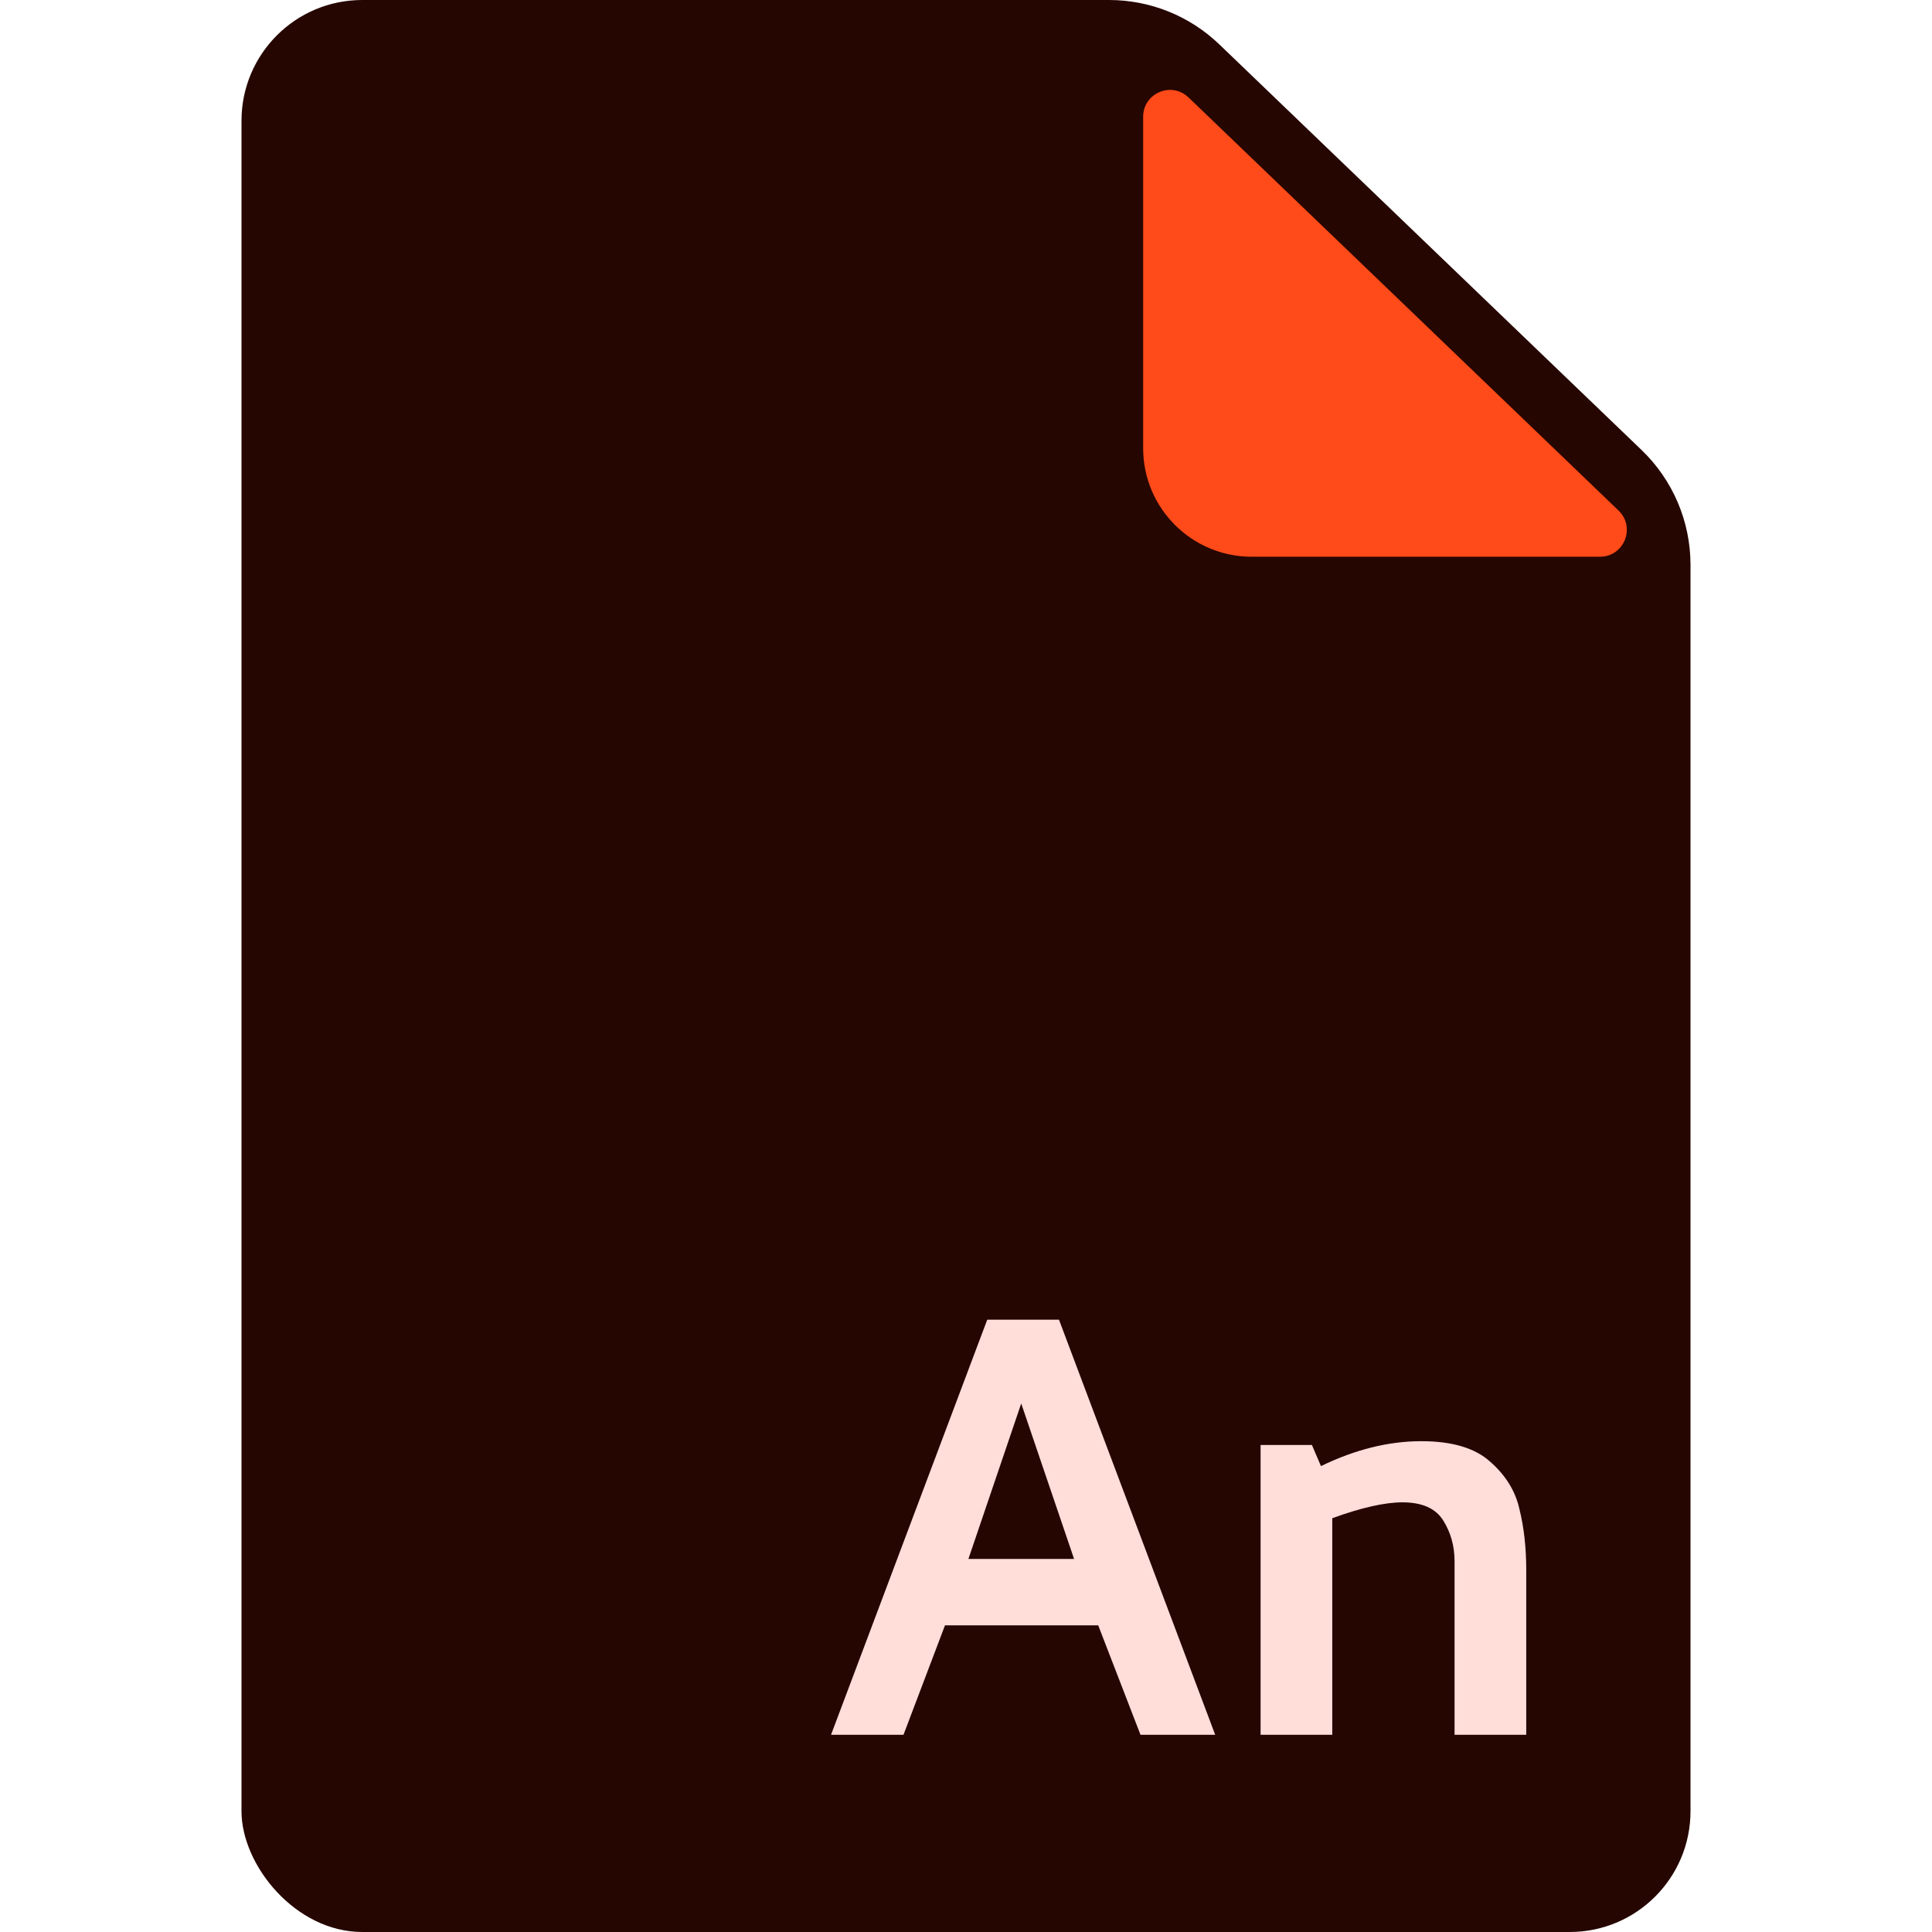 <svg width="48" height="48" viewBox="0 0 48 48" fill="none" xmlns="http://www.w3.org/2000/svg">
<g clip-path="url(#clip0)">
<path d="M8.666 0C7.194 0 6 1.194 6 2.666V45.333C6 46.806 7.194 48 8.666 48H39.334C40.806 48 42 46.806 42 45.333V14.033C42 12.957 41.562 11.928 40.786 11.182L30.294 1.103C29.557 0.395 28.576 0 27.555 0H8.666Z" fill="#260600"/>
<path d="M40.212 12.684C40.645 13.101 40.351 13.832 39.75 13.832H31.098C29.608 13.832 28.401 12.624 28.401 11.134V2.902C28.401 2.314 29.105 2.014 29.529 2.421L40.212 12.684Z" fill="#FF4A19"/>
<path d="M20.647 43.1H22.447L23.478 40.381H27.285L28.335 43.1H30.191L26.31 32.787H24.528L20.647 43.1ZM24.06 38.731L25.372 34.869L26.685 38.731H24.06ZM31.319 35.9V43.1H33.1V37.719C33.825 37.456 34.406 37.325 34.844 37.325C35.331 37.325 35.669 37.475 35.856 37.775C36.044 38.075 36.138 38.412 36.138 38.787V43.1H37.919V39.012C37.919 38.45 37.862 37.944 37.75 37.494C37.65 37.044 37.406 36.65 37.019 36.312C36.644 35.975 36.075 35.806 35.312 35.806C34.5 35.806 33.669 36.012 32.819 36.425L32.594 35.9H31.319Z" fill="#FFDED9"/>
</g>
<defs>
<clipPath id="clip0">
<rect x="6" width="36" height="48" rx="3" fill="white"/>
</clipPath>
</defs>
</svg>
